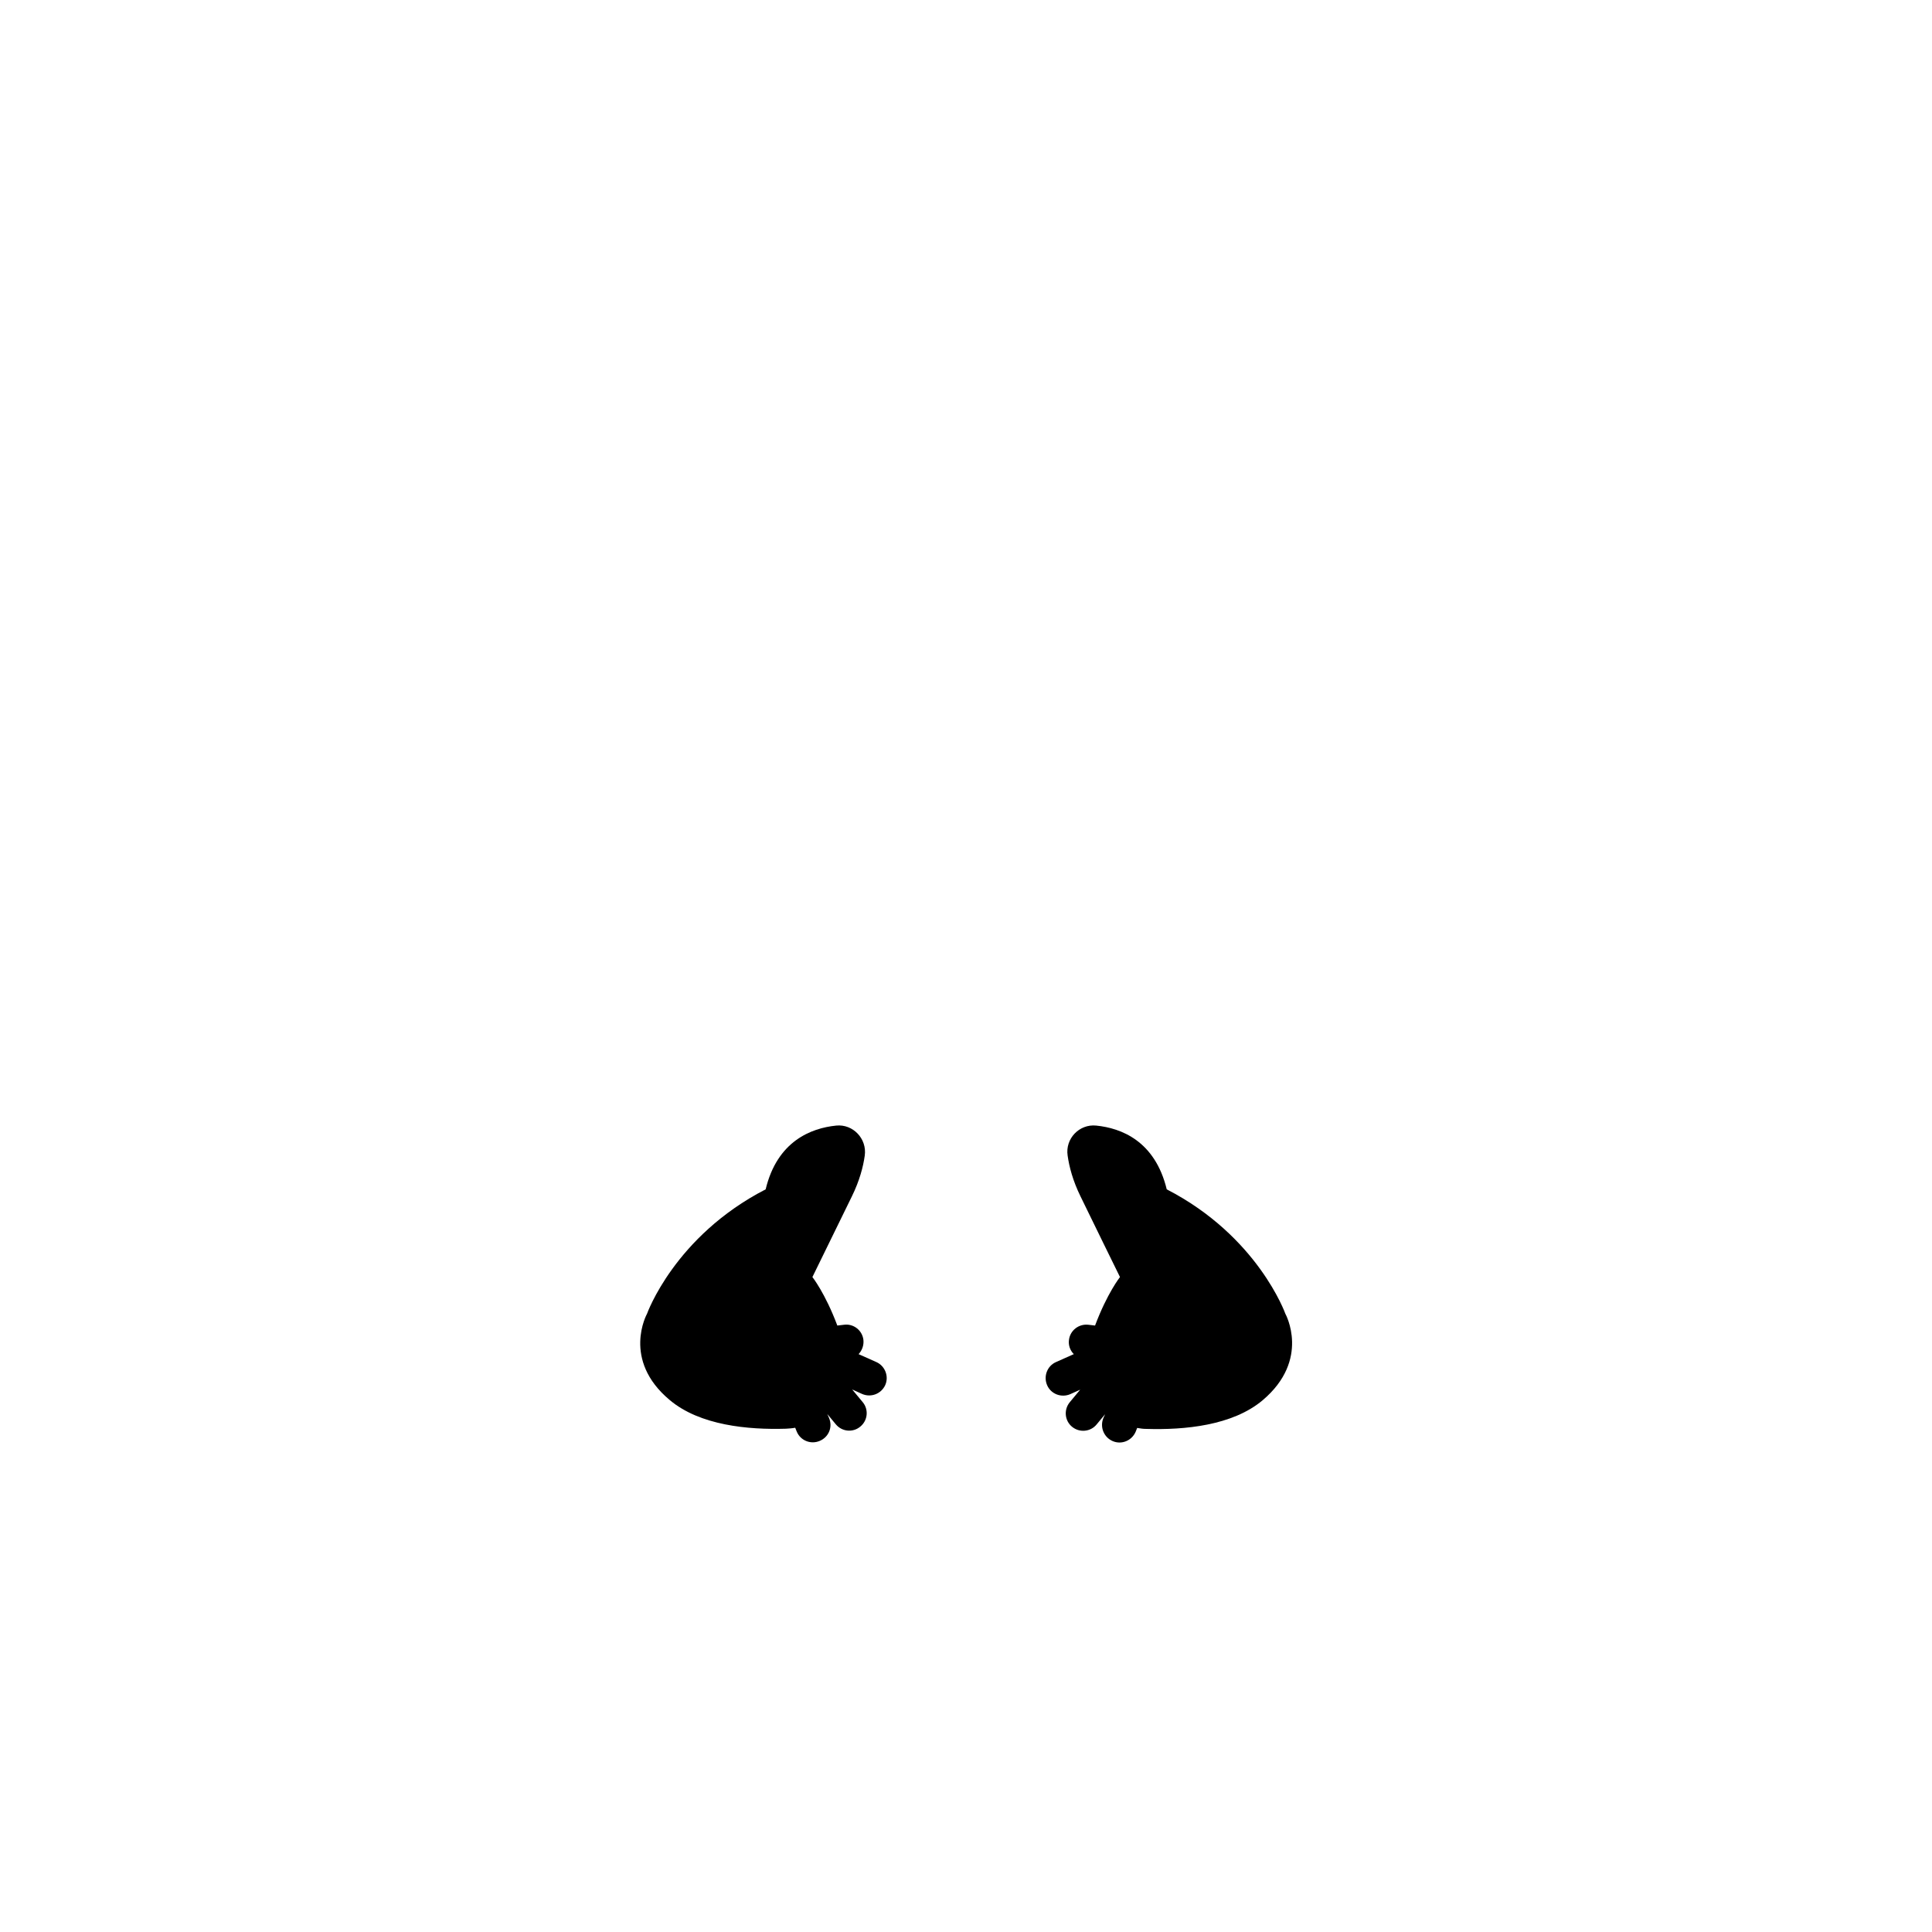 <?xml version="1.0" encoding="utf-8"?>
<!-- Generator: Adobe Illustrator 24.0.1, SVG Export Plug-In . SVG Version: 6.00 Build 0)  -->
<svg version="1.1" id="Layer_1" xmlns="http://www.w3.org/2000/svg" xmlns:xlink="http://www.w3.org/1999/xlink" x="0px" y="0px"
	 viewBox="0 0 1000 1000" style="enable-background:new 0 0 1000 1000;" xml:space="preserve">
<g id="skin">
	<path d="M453.6,705l-9.2-4.1c1.8-1.9,2.8-4.6,2.5-7.4c-0.6-5-5.2-8.5-10.1-7.8l-3.4,0.4c-6.3-16.8-12.9-25.1-12.9-25.1
		s16.3-33.4,20.5-41.9c3.9-8,5.8-15.2,6.6-21c1.2-8.7-6.1-16.4-14.8-15.5c-12.9,1.3-30.5,8-36.5,33c-47.2,24.3-61.4,64.4-61.4,64.4
		s-13.3,23.8,11.8,44.7c15.6,13.1,40.5,15.4,60.1,14.8c1.6-0.1,3.2-0.2,4.8-0.5l0.8,2c1.9,4.6,7.2,6.8,11.9,4.8s6.8-7.2,4.8-11.9
		l-0.9-2l4.4,5.3c3.2,3.9,8.9,4.4,12.7,1.2c3.9-3.2,4.4-8.9,1.2-12.7l-5.4-6.5l5.1,2.3c4.6,2,9.9,0,12-4.6l0,0
		C460.2,712.4,458.1,707,453.6,705z"/>
	<path d="M665.3,680c0,0-14.2-40.1-61.4-64.4c-6.1-25.1-23.6-31.7-36.5-33c-8.8-0.9-16.1,6.8-14.8,15.5
		c0.8,5.8,2.7,13,6.6,21c4.1,8.5,20.5,41.9,20.5,41.9s-6.6,8.3-12.9,25.1l-3.4-0.4c-5-0.6-9.5,2.9-10.1,7.8
		c-0.4,2.8,0.6,5.5,2.5,7.4l-9.2,4.1c-4.6,2-6.6,7.4-4.6,12l0,0c2,4.6,7.4,6.6,12,4.6l5.1-2.3l-5.4,6.5c-3.2,3.9-2.6,9.6,1.2,12.7
		c3.9,3.2,9.6,2.6,12.7-1.2l4.4-5.3l-0.9,2c-1.9,4.6,0.2,9.9,4.8,11.9s9.9-0.2,11.9-4.8l0.8-2c1.6,0.3,3.2,0.5,4.8,0.5
		c19.7,0.6,44.5-1.7,60.1-14.8C678.5,703.7,665.3,680,665.3,680z"/>
</g>
</svg>
